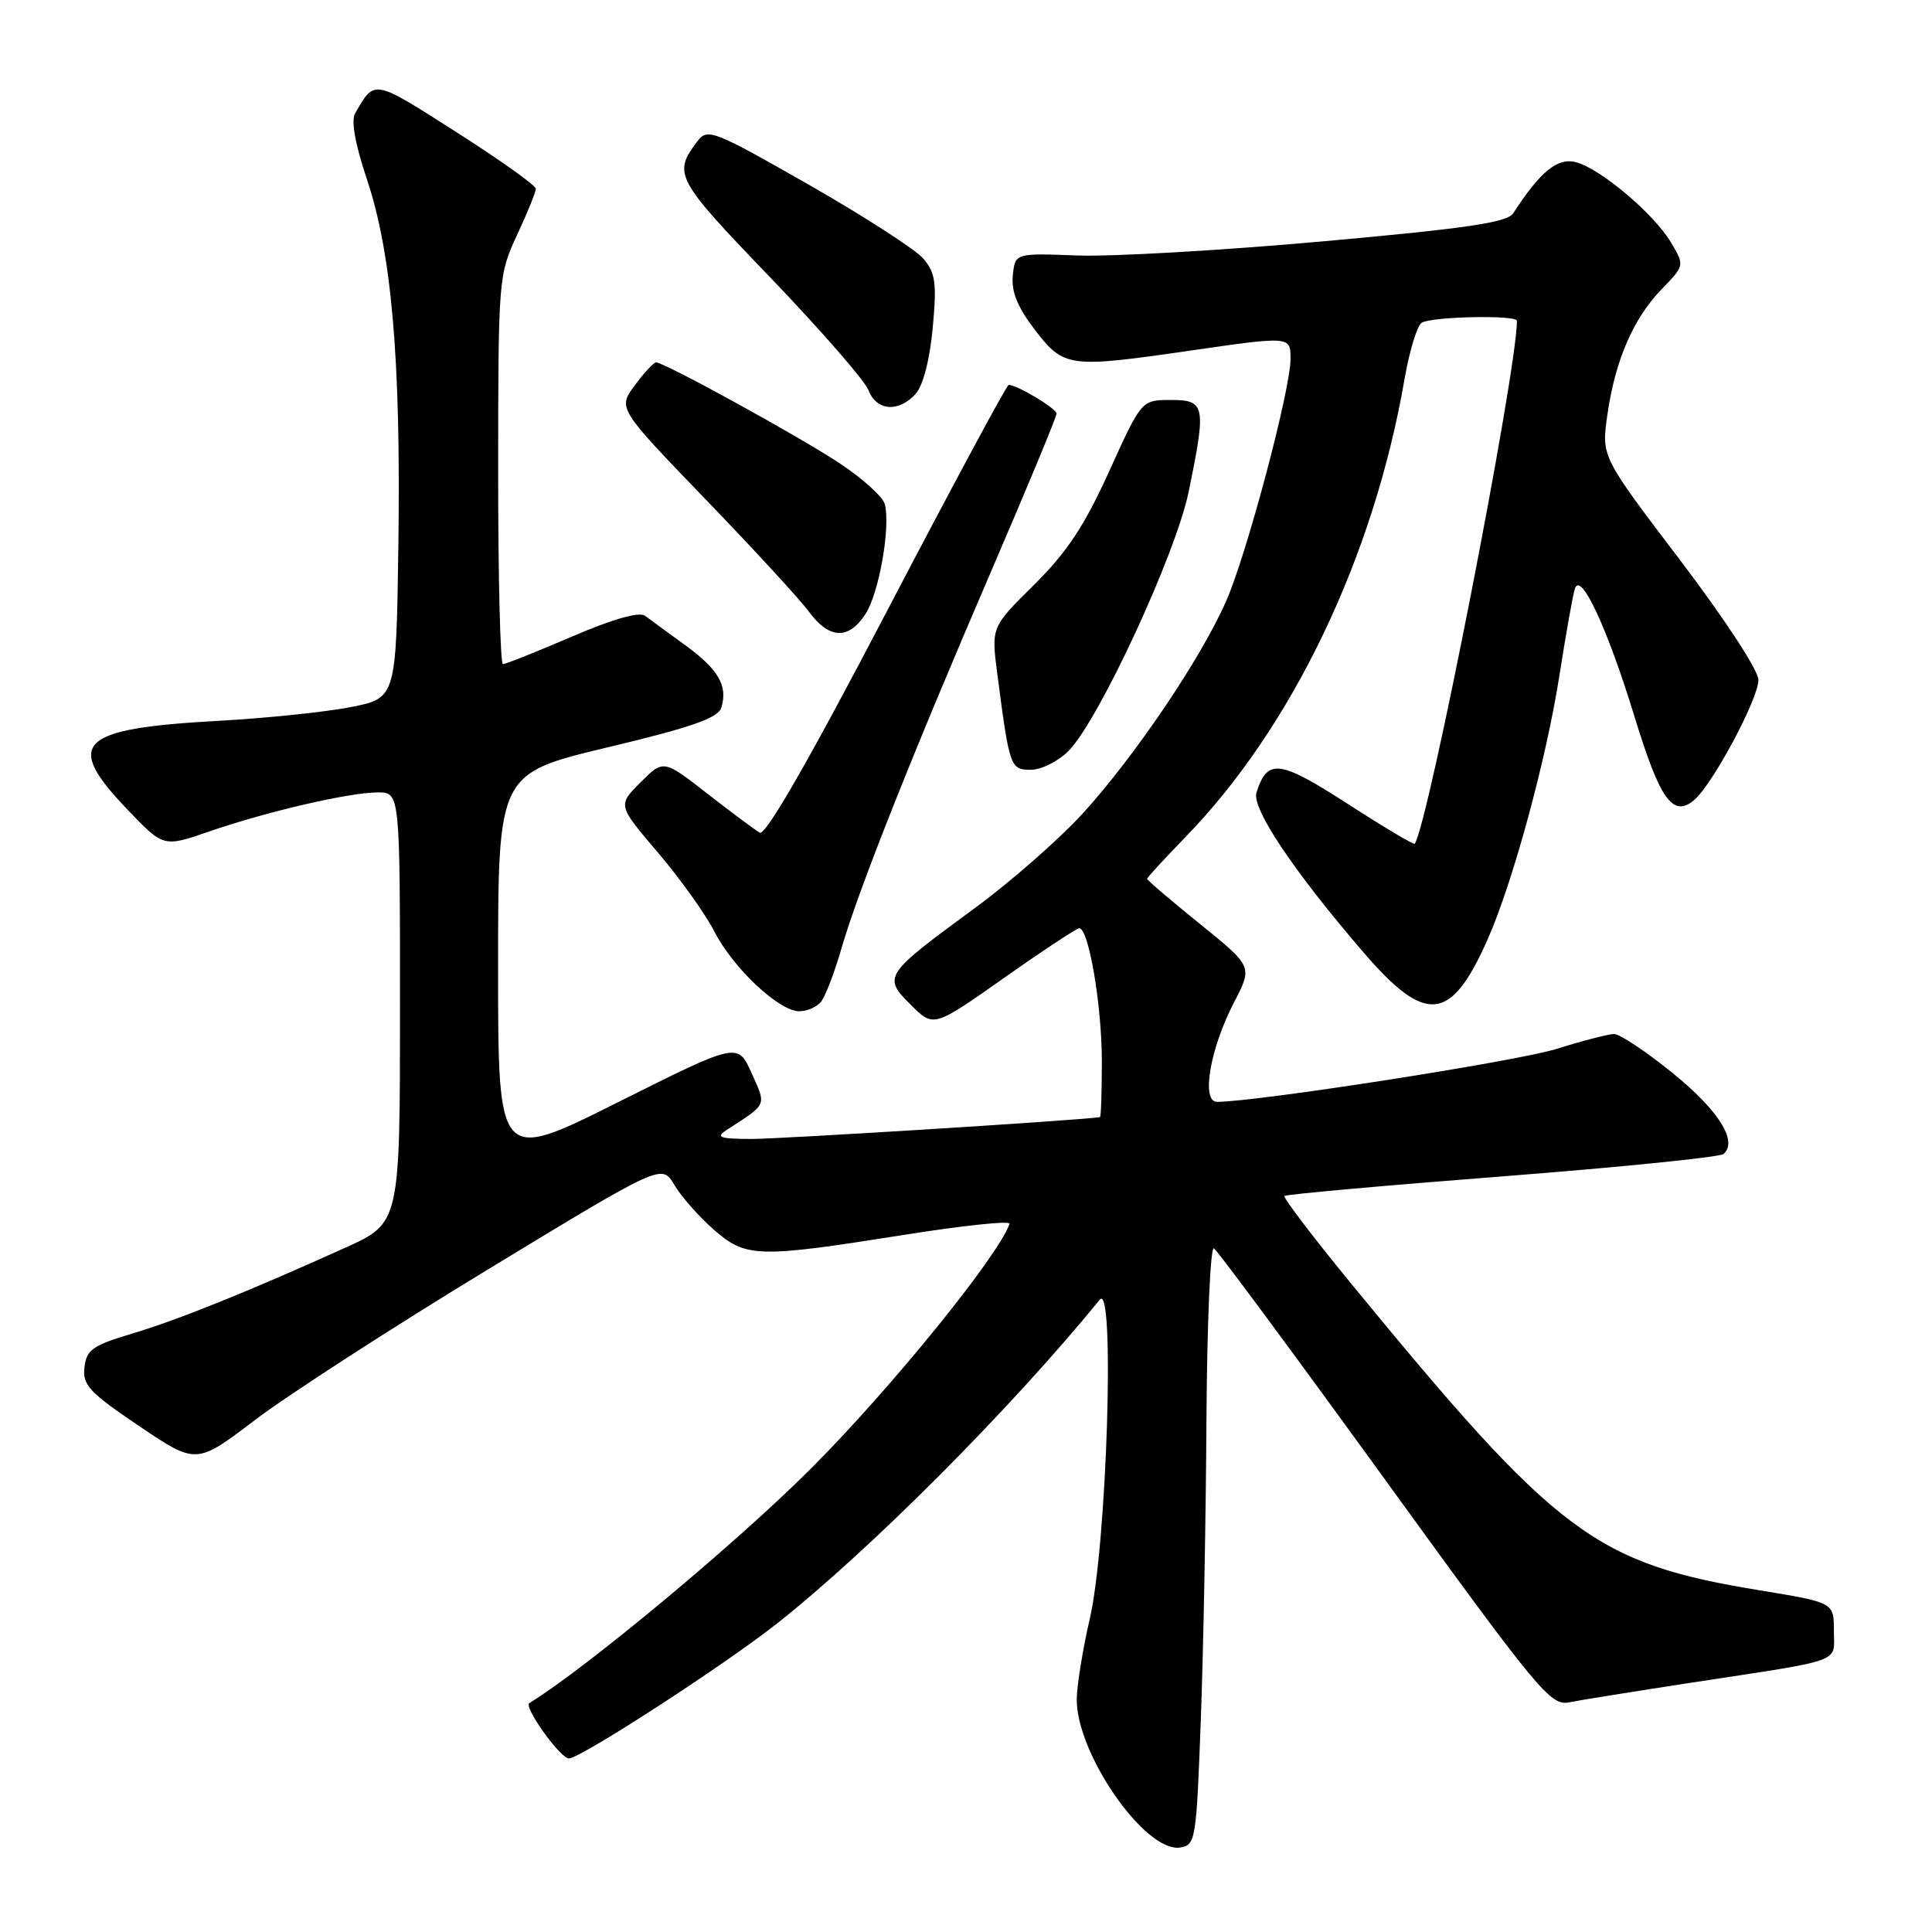 <?xml version="1.0" encoding="UTF-8" standalone="no"?>
<!DOCTYPE svg PUBLIC "-//W3C//DTD SVG 1.1//EN" "http://www.w3.org/Graphics/SVG/1.1/DTD/svg11.dtd" >
<svg xmlns="http://www.w3.org/2000/svg" xmlns:xlink="http://www.w3.org/1999/xlink" version="1.1" viewBox="0 0 256 256">
 <g >
 <path fill="currentColor"
d=" M 159.11 228.00 C 159.45 218.93 159.79 201.01 159.86 188.19 C 159.94 175.37 160.38 165.12 160.85 165.41 C 161.32 165.70 171.51 179.47 183.50 196.02 C 203.83 224.09 205.46 226.06 207.89 225.57 C 209.33 225.28 216.57 224.12 224.00 222.98 C 244.66 219.82 243.00 220.42 243.00 216.09 C 243.00 212.34 243.00 212.34 233.19 210.73 C 211.32 207.14 206.44 203.47 179.11 170.18 C 174.00 163.95 169.99 158.68 170.20 158.47 C 170.41 158.26 183.39 157.09 199.04 155.88 C 214.69 154.66 227.89 153.33 228.38 152.91 C 230.31 151.23 227.74 147.14 221.65 142.20 C 218.13 139.34 214.63 137.01 213.87 137.01 C 213.12 137.02 209.68 137.91 206.23 138.99 C 201.05 140.62 166.50 146.00 161.26 146.00 C 159.12 146.00 160.34 138.92 163.53 132.79 C 165.98 128.07 165.98 128.07 158.99 122.42 C 155.15 119.32 152.00 116.63 152.00 116.45 C 152.00 116.28 154.25 113.83 156.99 111.01 C 171.22 96.41 182.04 73.80 186.11 50.22 C 186.75 46.53 187.77 43.17 188.38 42.77 C 189.63 41.94 201.00 41.71 201.00 42.51 C 201.00 49.28 189.25 109.39 187.45 111.80 C 187.33 111.97 183.32 109.58 178.54 106.49 C 169.50 100.67 167.94 100.48 166.49 105.02 C 165.83 107.11 171.42 115.46 180.70 126.23 C 188.95 135.81 192.26 135.45 197.12 124.47 C 200.47 116.89 204.89 100.65 206.63 89.51 C 207.49 84.00 208.41 78.83 208.68 78.00 C 209.45 75.62 213.00 83.25 216.59 94.99 C 219.95 105.96 221.66 108.36 224.45 106.04 C 226.89 104.02 233.00 92.62 233.00 90.09 C 233.00 88.83 228.54 82.02 222.60 74.19 C 212.19 60.50 212.19 60.50 212.98 55.00 C 214.01 47.77 216.40 42.23 220.16 38.34 C 223.22 35.18 223.22 35.18 221.43 32.15 C 219.17 28.33 212.01 22.29 208.77 21.48 C 206.36 20.87 204.09 22.74 200.50 28.27 C 199.72 29.48 194.27 30.28 175.18 31.99 C 161.81 33.19 147.18 34.03 142.68 33.85 C 134.50 33.54 134.50 33.54 134.20 36.53 C 133.99 38.67 134.84 40.73 137.17 43.76 C 140.96 48.69 141.65 48.78 157.50 46.49 C 171.03 44.53 171.00 44.53 171.00 47.56 C 171.00 51.66 165.19 73.50 162.46 79.68 C 159.11 87.27 150.44 100.11 143.55 107.70 C 140.46 111.10 134.01 116.77 129.22 120.29 C 117.10 129.18 116.95 129.41 120.68 133.14 C 123.70 136.16 123.70 136.16 133.04 129.58 C 138.17 125.96 142.66 123.00 143.01 123.00 C 144.26 123.00 146.00 133.24 146.00 140.58 C 146.00 144.66 145.89 148.02 145.75 148.03 C 142.44 148.49 103.05 150.94 99.50 150.92 C 95.26 150.89 94.78 150.70 96.34 149.69 C 101.73 146.19 101.56 146.58 99.58 142.17 C 97.75 138.11 97.75 138.11 81.87 146.06 C 66.00 154.01 66.00 154.01 66.00 128.26 C 66.00 102.50 66.00 102.50 80.50 99.03 C 91.62 96.38 95.13 95.15 95.57 93.78 C 96.48 90.91 95.21 88.70 90.81 85.50 C 88.53 83.85 86.14 82.09 85.48 81.60 C 84.72 81.02 81.26 82.00 75.79 84.35 C 71.11 86.36 67.00 88.00 66.64 88.00 C 66.29 88.00 66.00 76.41 66.01 62.25 C 66.02 36.92 66.06 36.41 68.51 31.15 C 69.88 28.21 71.00 25.44 71.00 25.01 C 71.00 24.57 66.23 21.18 60.40 17.46 C 49.39 10.44 49.67 10.49 47.06 15.01 C 46.50 15.98 47.05 19.08 48.61 23.73 C 51.90 33.55 53.12 47.65 52.79 72.00 C 52.50 92.50 52.50 92.50 46.50 93.69 C 43.20 94.34 35.33 95.16 29.00 95.51 C 10.38 96.54 8.43 98.41 16.83 107.21 C 21.66 112.27 21.66 112.27 27.65 110.20 C 35.33 107.54 46.29 105.00 50.06 105.00 C 53.00 105.00 53.00 105.00 53.00 133.53 C 53.00 162.05 53.00 162.05 45.75 165.33 C 32.80 171.18 23.62 174.88 17.50 176.71 C 12.28 178.27 11.46 178.85 11.19 181.18 C 10.92 183.52 11.83 184.50 18.45 188.97 C 26.02 194.07 26.02 194.07 33.81 188.14 C 38.10 184.88 51.97 175.91 64.65 168.21 C 87.70 154.21 87.70 154.21 89.34 156.99 C 90.24 158.52 92.58 161.18 94.53 162.89 C 98.84 166.67 100.29 166.72 119.77 163.63 C 127.62 162.38 133.92 161.72 133.77 162.16 C 132.33 166.38 118.05 183.98 107.52 194.53 C 97.69 204.38 77.72 221.01 70.14 225.67 C 69.34 226.16 74.24 233.00 75.38 233.00 C 76.91 233.00 96.02 220.61 102.95 215.13 C 115.30 205.37 133.96 186.64 145.73 172.21 C 147.77 169.71 146.67 204.80 144.40 214.50 C 143.51 218.35 142.73 223.08 142.68 225.00 C 142.48 232.15 151.68 245.47 156.35 244.81 C 158.42 244.51 158.52 243.89 159.11 228.00 Z  M 108.78 132.75 C 109.35 132.06 110.57 128.89 111.49 125.69 C 113.73 117.96 120.90 99.90 131.40 75.54 C 136.13 64.56 140.00 55.23 140.00 54.81 C 140.00 54.13 134.78 51.00 133.65 51.00 C 133.40 51.00 126.14 64.50 117.51 81.01 C 107.17 100.80 101.44 110.78 100.67 110.33 C 100.02 109.96 96.89 107.62 93.70 105.14 C 87.91 100.63 87.91 100.63 84.87 103.67 C 81.84 106.70 81.84 106.70 87.17 112.96 C 90.10 116.40 93.47 121.11 94.65 123.42 C 97.13 128.27 103.23 134.00 105.91 134.00 C 106.93 134.00 108.22 133.44 108.78 132.75 Z  M 141.57 99.52 C 145.55 95.55 155.80 73.44 157.50 65.18 C 159.86 53.71 159.72 53.00 155.13 53.00 C 151.26 53.00 151.26 53.00 146.98 62.43 C 143.70 69.67 141.39 73.15 137.03 77.48 C 131.34 83.10 131.34 83.10 132.15 89.30 C 133.76 101.69 133.87 102.00 136.59 102.00 C 137.97 102.00 140.21 100.88 141.57 99.52 Z  M 114.67 81.38 C 116.47 78.63 118.03 69.81 117.24 66.80 C 116.99 65.84 114.30 63.40 111.26 61.39 C 105.98 57.88 88.11 48.06 86.94 48.02 C 86.63 48.01 85.36 49.37 84.12 51.05 C 81.86 54.10 81.86 54.10 93.46 66.13 C 99.84 72.74 106.03 79.47 107.21 81.08 C 109.89 84.70 112.43 84.80 114.67 81.38 Z  M 121.32 52.20 C 122.31 51.10 123.20 47.69 123.59 43.45 C 124.14 37.52 123.96 36.17 122.37 34.29 C 121.34 33.08 114.50 28.66 107.16 24.47 C 94.61 17.30 93.74 16.96 92.44 18.68 C 89.13 23.03 89.45 23.64 102.03 36.73 C 108.72 43.70 114.60 50.44 115.08 51.70 C 116.12 54.45 119.07 54.69 121.32 52.20 Z "/>
</g>
</svg>